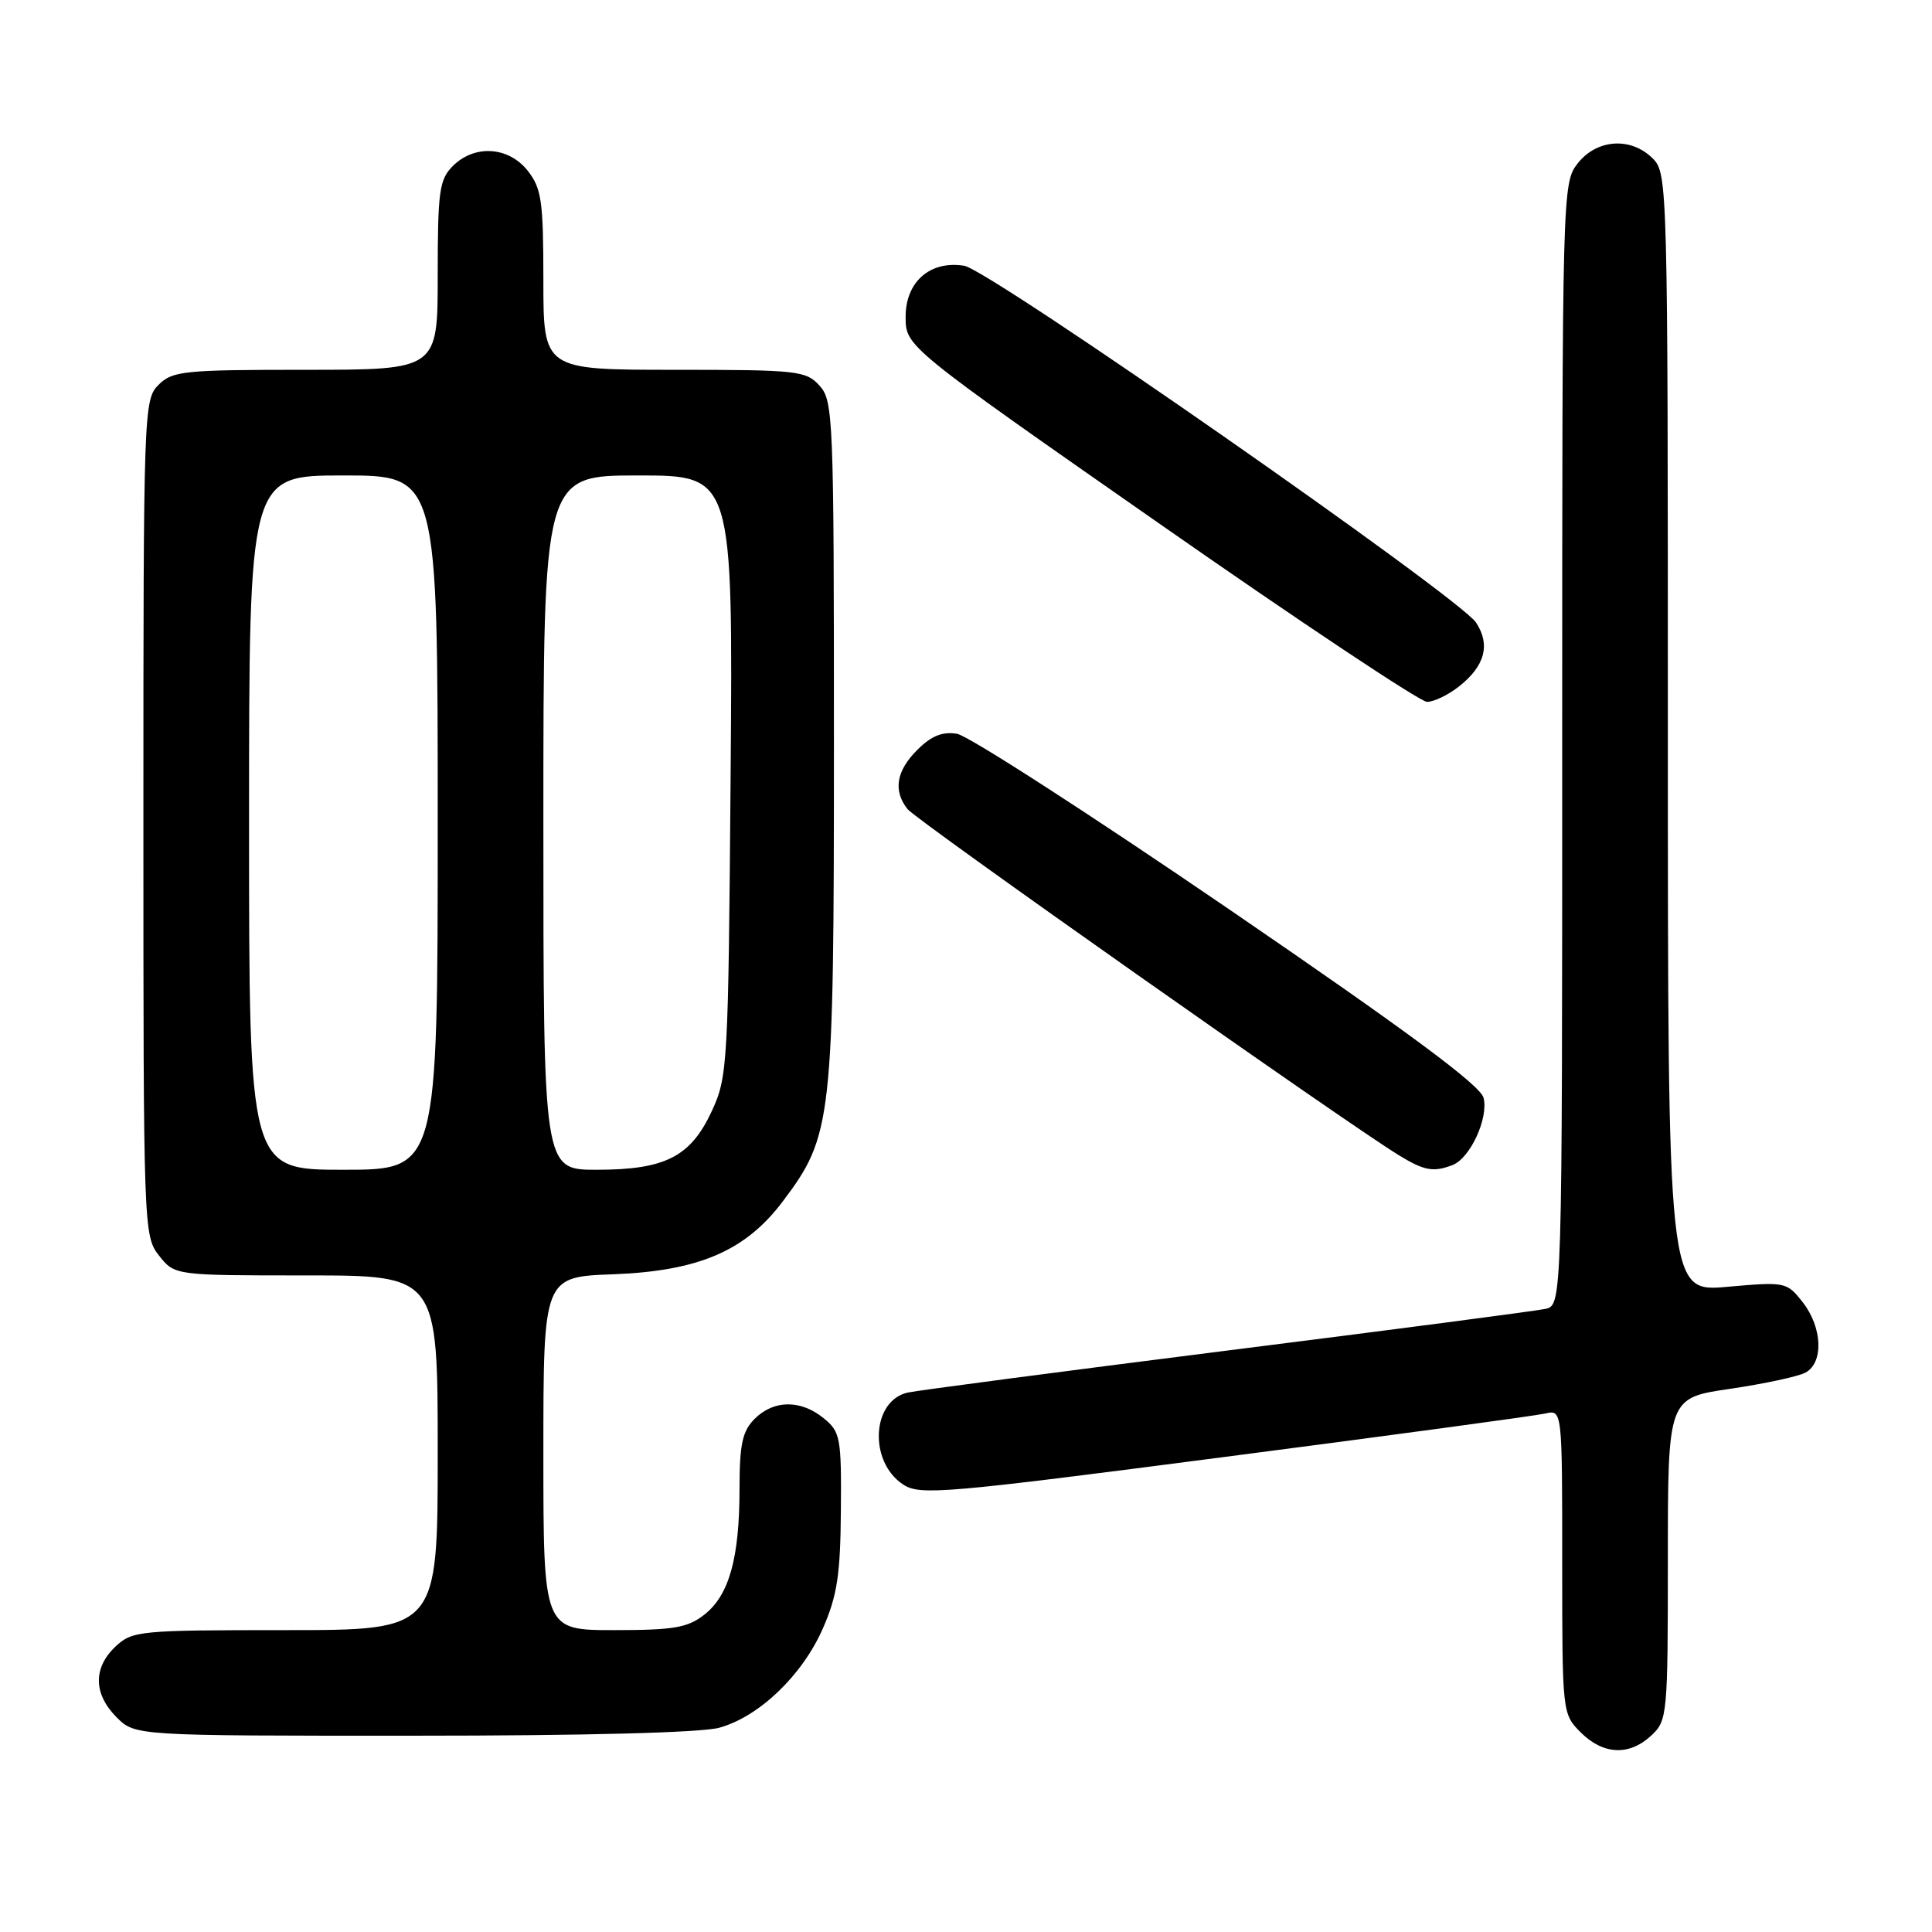 <?xml version="1.0" encoding="UTF-8" standalone="no"?>
<!DOCTYPE svg PUBLIC "-//W3C//DTD SVG 1.1//EN" "http://www.w3.org/Graphics/SVG/1.1/DTD/svg11.dtd" >
<svg xmlns="http://www.w3.org/2000/svg" xmlns:xlink="http://www.w3.org/1999/xlink" version="1.1" viewBox="0 0 256 256">
 <g >
 <path fill="currentColor"
d=" M 218.81 229.96 C 220.93 227.99 221.00 227.25 221.00 206.58 C 221.00 185.23 221.00 185.23 229.23 184.03 C 233.76 183.36 238.26 182.40 239.23 181.88 C 241.67 180.57 241.48 175.88 238.86 172.54 C 236.75 169.86 236.58 169.83 228.86 170.51 C 221.00 171.21 221.00 171.21 221.00 97.10 C 221.00 24.33 220.96 22.96 219.00 21.00 C 216.12 18.12 211.61 18.41 209.07 21.63 C 207.02 24.25 207.00 24.92 207.00 98.62 C 207.00 172.96 207.00 172.96 204.75 173.44 C 203.51 173.71 184.50 176.20 162.50 178.97 C 140.50 181.75 121.50 184.25 120.28 184.52 C 115.48 185.60 115.08 193.70 119.68 196.71 C 121.90 198.17 125.04 197.90 162.29 193.05 C 184.41 190.18 203.51 187.59 204.75 187.30 C 207.00 186.78 207.00 186.78 207.00 206.94 C 207.00 227.00 207.01 227.10 209.45 229.55 C 212.44 232.53 215.89 232.69 218.81 229.96 Z  M 95.32 228.93 C 100.61 227.46 106.33 221.97 109.05 215.74 C 110.93 211.44 111.36 208.64 111.42 200.17 C 111.50 190.47 111.35 189.72 109.14 187.92 C 106.09 185.44 102.52 185.48 100.00 188.00 C 98.37 189.63 98.00 191.34 97.99 197.25 C 97.99 206.46 96.62 211.37 93.33 213.95 C 91.13 215.68 89.29 216.00 81.37 216.00 C 72.00 216.00 72.00 216.00 72.00 192.60 C 72.00 169.19 72.00 169.19 81.25 168.85 C 92.57 168.42 98.80 165.75 103.73 159.18 C 110.29 150.47 110.50 148.61 110.50 98.36 C 110.50 55.37 110.41 53.11 108.60 51.11 C 106.80 49.12 105.71 49.00 89.35 49.00 C 72.00 49.00 72.00 49.00 72.00 37.13 C 72.00 26.65 71.76 24.96 69.93 22.63 C 67.39 19.41 62.88 19.12 60.00 22.00 C 58.21 23.79 58.00 25.33 58.00 36.50 C 58.00 49.00 58.00 49.00 40.50 49.00 C 24.33 49.00 22.85 49.15 21.00 51.00 C 19.05 52.95 19.00 54.33 19.00 108.37 C 19.00 162.86 19.03 163.77 21.07 166.37 C 23.15 169.00 23.15 169.00 40.57 169.00 C 58.00 169.00 58.00 169.00 58.00 192.50 C 58.00 216.00 58.00 216.00 37.81 216.00 C 18.47 216.00 17.53 216.09 15.31 218.17 C 12.32 220.99 12.37 224.46 15.45 227.55 C 17.91 230.00 17.91 230.00 54.70 229.99 C 77.56 229.99 92.95 229.59 95.32 228.93 Z  M 192.46 154.38 C 194.80 153.48 197.26 148.17 196.58 145.47 C 196.16 143.81 186.61 136.73 162.75 120.41 C 144.46 107.91 128.29 97.47 126.81 97.23 C 124.87 96.91 123.40 97.51 121.56 99.35 C 118.75 102.15 118.32 104.75 120.25 107.21 C 121.41 108.69 178.42 148.84 185.38 153.09 C 188.73 155.13 189.92 155.35 192.46 154.38 Z  M 193.31 90.97 C 196.76 88.26 197.52 85.44 195.59 82.50 C 193.39 79.15 131.12 35.74 127.75 35.21 C 123.24 34.50 120.00 37.33 120.00 41.98 C 120.00 45.92 120.00 45.92 153.73 69.46 C 172.27 82.41 188.19 93.00 189.09 93.00 C 189.99 93.00 191.89 92.09 193.31 90.97 Z  M 33.00 109.00 C 33.00 63.00 33.00 63.00 45.50 63.00 C 58.00 63.00 58.00 63.00 58.00 109.00 C 58.00 155.00 58.00 155.00 45.50 155.00 C 33.00 155.00 33.00 155.00 33.00 109.00 Z  M 72.00 109.00 C 72.00 63.00 72.00 63.00 84.56 63.00 C 97.12 63.00 97.12 63.00 96.81 102.75 C 96.51 141.04 96.42 142.67 94.34 147.18 C 91.52 153.28 88.16 155.00 79.05 155.00 C 72.00 155.00 72.00 155.00 72.00 109.00 Z "/>
</g>
</svg>